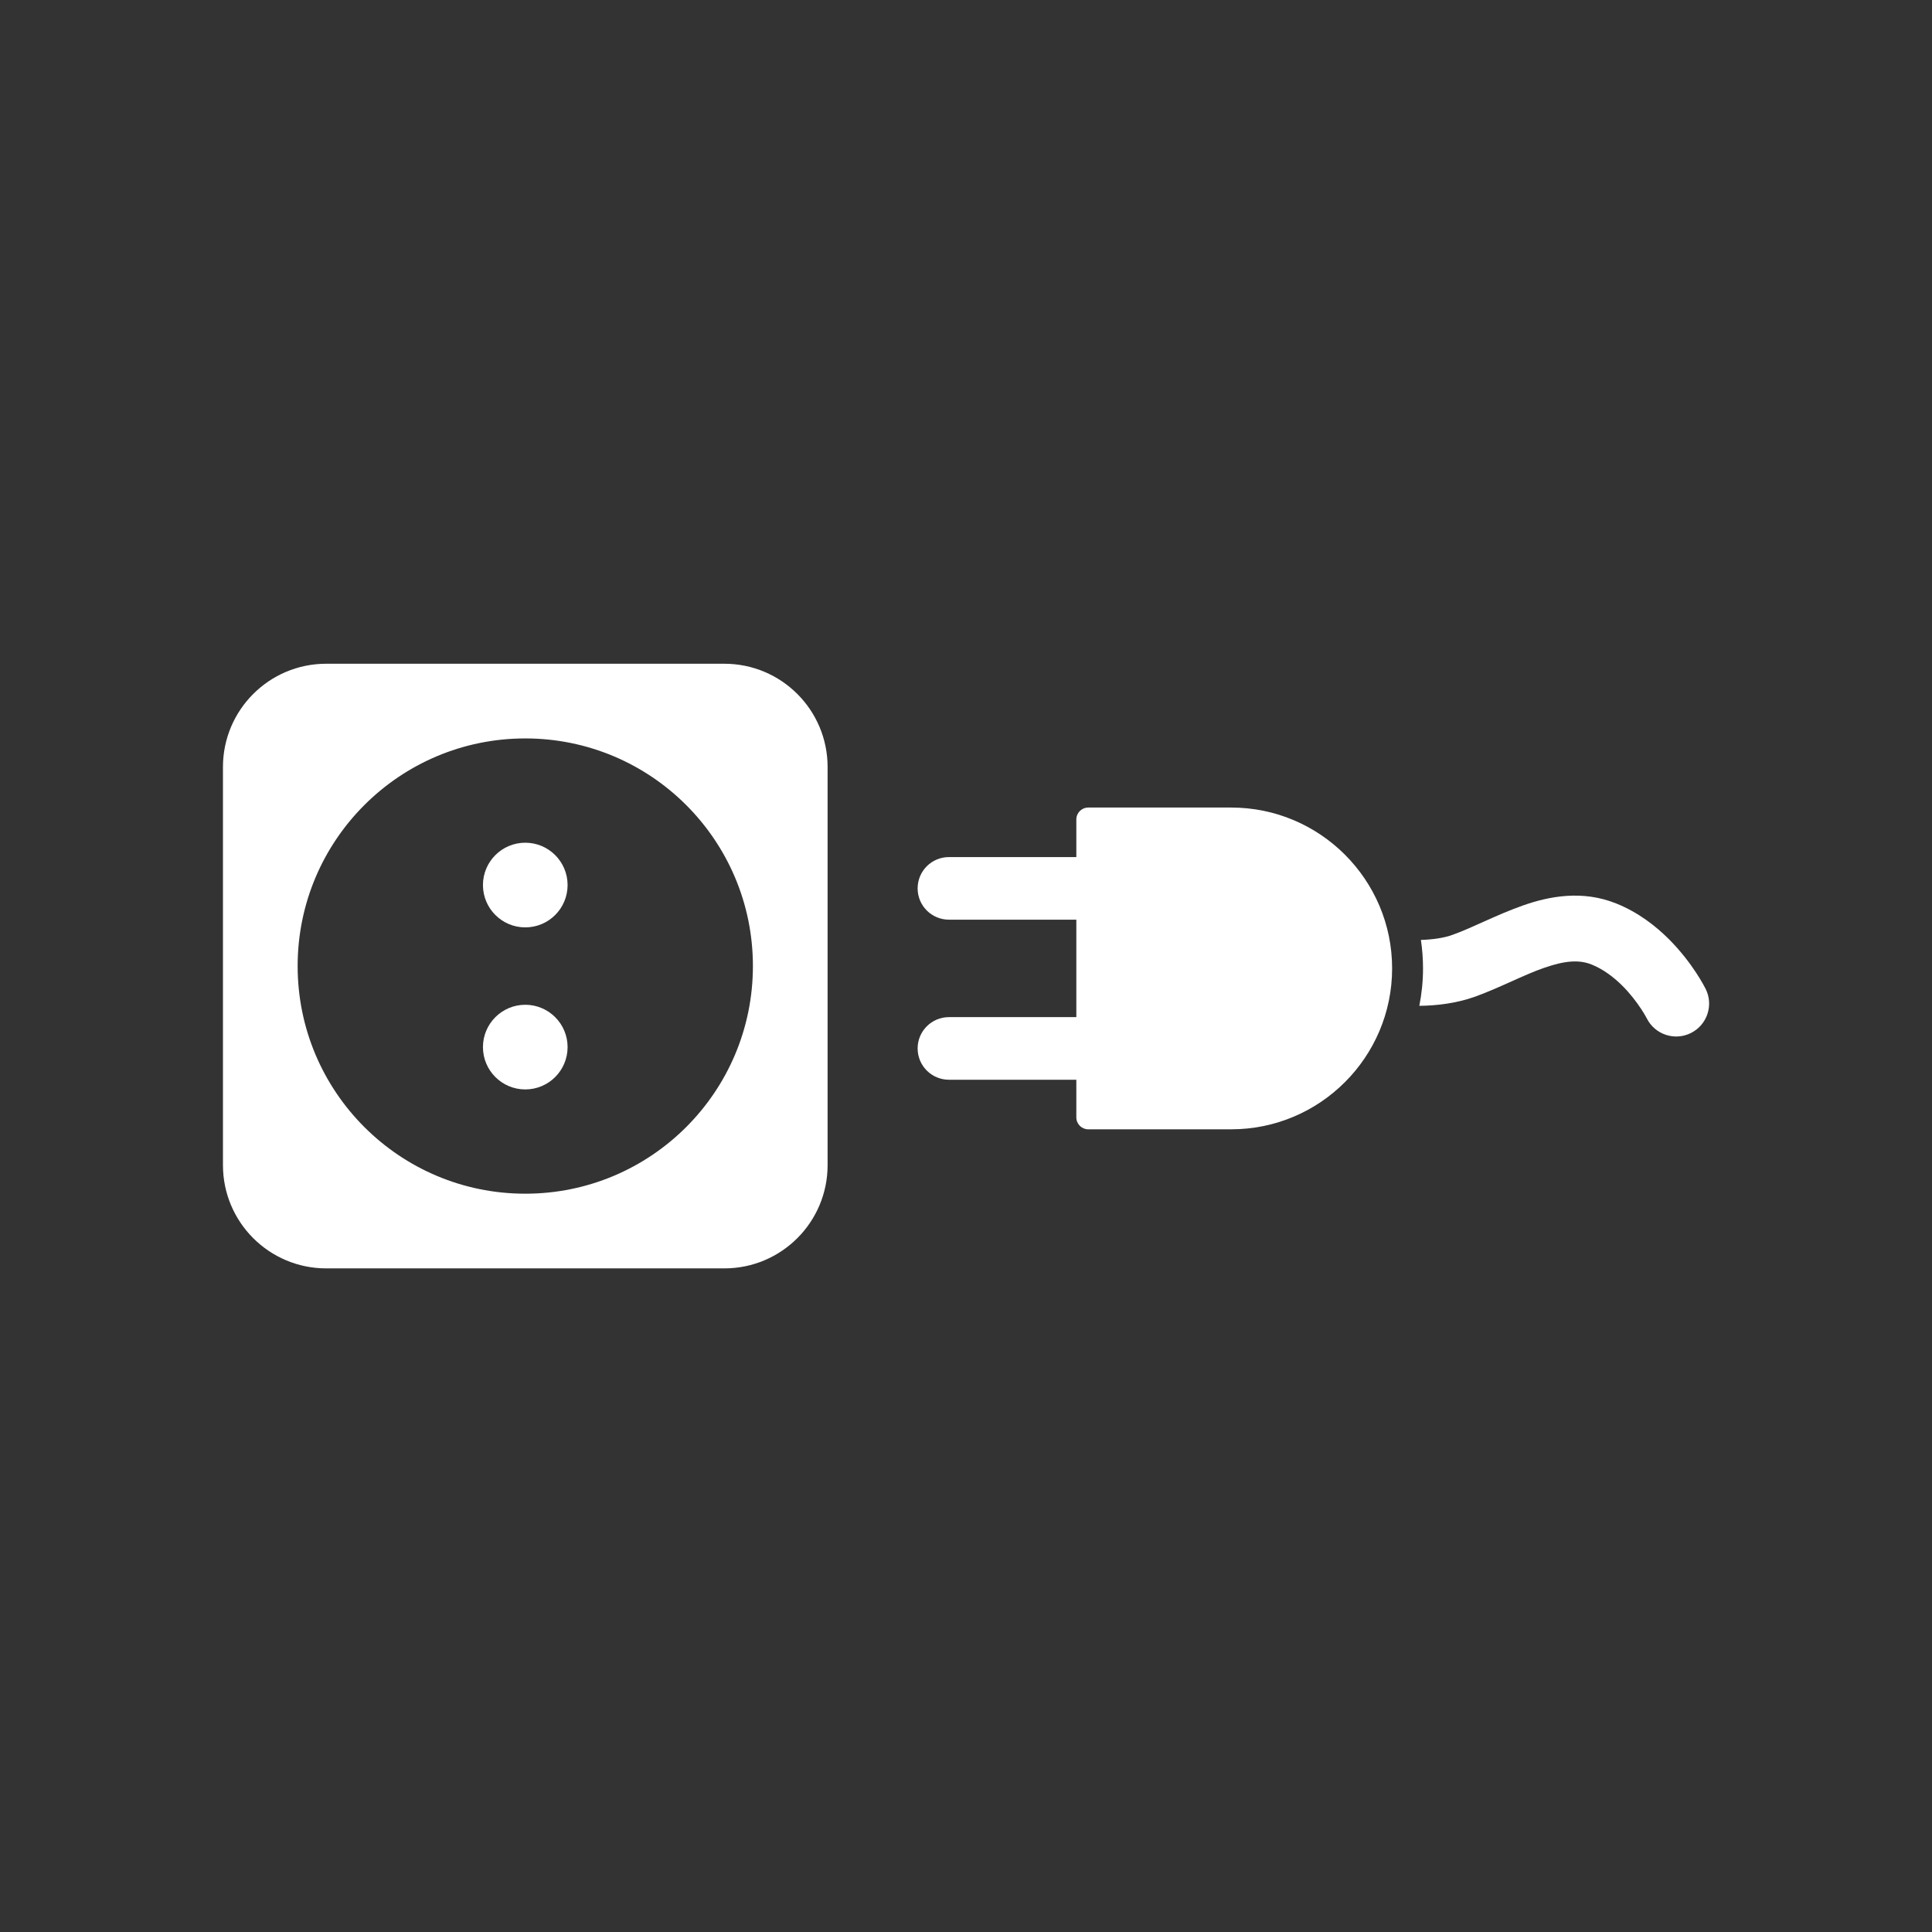 <?xml version="1.0" encoding="iso-8859-1"?>
<!-- Generator: Adobe Illustrator 25.4.1, SVG Export Plug-In . SVG Version: 6.00 Build 0)  -->
<svg version="1.1" id="Calque_1" xmlns="http://www.w3.org/2000/svg" xmlns:xlink="http://www.w3.org/1999/xlink" x="0px" y="0px"
	 viewBox="0 0 368.5 368.5" style="enable-background:new 0 0 368.5 368.5;" xml:space="preserve">
<rect x="0" y="0" width="368.5" height="368.5" fill="#333333" stroke="none"/>
<g>
	<path style="fill:#FFFFFF;" d="M42.526,146.295v75.934c0,10.878,8.819,19.696,19.694,19.696h75.939
		c10.875,0,19.693-8.818,19.693-19.696v-75.934c0-10.878-8.818-19.696-19.693-19.696H62.22
		C51.345,126.599,42.526,135.417,42.526,146.295 M100.188,140.845c23.98,0,43.418,19.438,43.418,43.419
		c0,23.977-19.438,43.416-43.418,43.416s-43.417-19.439-43.417-43.416C56.771,160.283,76.208,140.845,100.188,140.845"/>
	<path style="fill:#FFFFFF;" d="M100.188,207.793c4.458,0,8.072-3.618,8.072-8.075c0-4.453-3.614-8.074-8.072-8.074
		s-8.073,3.621-8.073,8.074C92.115,204.175,95.73,207.793,100.188,207.793"/>
	<path style="fill:#FFFFFF;" d="M100.188,176.884c4.458,0,8.072-3.615,8.072-8.075c0-4.458-3.614-8.075-8.072-8.075
		s-8.073,3.617-8.073,8.075C92.115,173.269,95.73,176.884,100.188,176.884"/>
	<path style="fill:#FFFFFF;" d="M318.333,179.144c-2.53-2.515-5.81-5.095-9.999-6.795c-6.491-2.632-12.838-1.417-17.894,0.37
		c-5.122,1.815-9.618,4.243-13.341,5.569c-1.643,0.616-3.834,0.917-6.083,0.991c0.263,1.769,0.405,3.582,0.405,5.425
		c0,2.448-0.249,4.832-0.707,7.143c3.352-0.039,7.008-0.464,10.651-1.751c4.949-1.811,9.371-4.206,13.222-5.52
		c3.913-1.349,6.604-1.573,9.032-0.592c2.134,0.862,4.157,2.364,5.834,4.045c1.521,1.517,2.737,3.154,3.541,4.368
		c0.403,0.61,0.698,1.105,0.882,1.435c0.093,0.164,0.157,0.281,0.191,0.352c0.025,0.036,0.025,0.04,0.025,0.04
		c1.548,3.101,5.323,4.361,8.424,2.809c3.101-1.546,4.363-5.321,2.81-8.419C325.137,188.257,322.905,183.752,318.333,179.144"/>
	<path style="fill:#FFFFFF;" d="M175.023,169.447c0,3.296,2.676,5.967,5.972,5.967h18.41h5.889v18.588h-5.889h-18.41
		c-3.296,0-5.972,2.673-5.972,5.97c0,3.301,2.676,5.972,5.972,5.972h18.41h5.889v7.179c0,1.26,1.02,2.275,2.27,2.275h27.279
		c16.921,0,30.684-13.766,30.684-30.692c0-16.919-13.763-30.679-30.684-30.679h-27.279c-1.25,0-2.27,1.021-2.27,2.272v7.176h-5.889
		h-18.41C177.699,163.475,175.023,166.142,175.023,169.447"/>
</g>
</svg>
